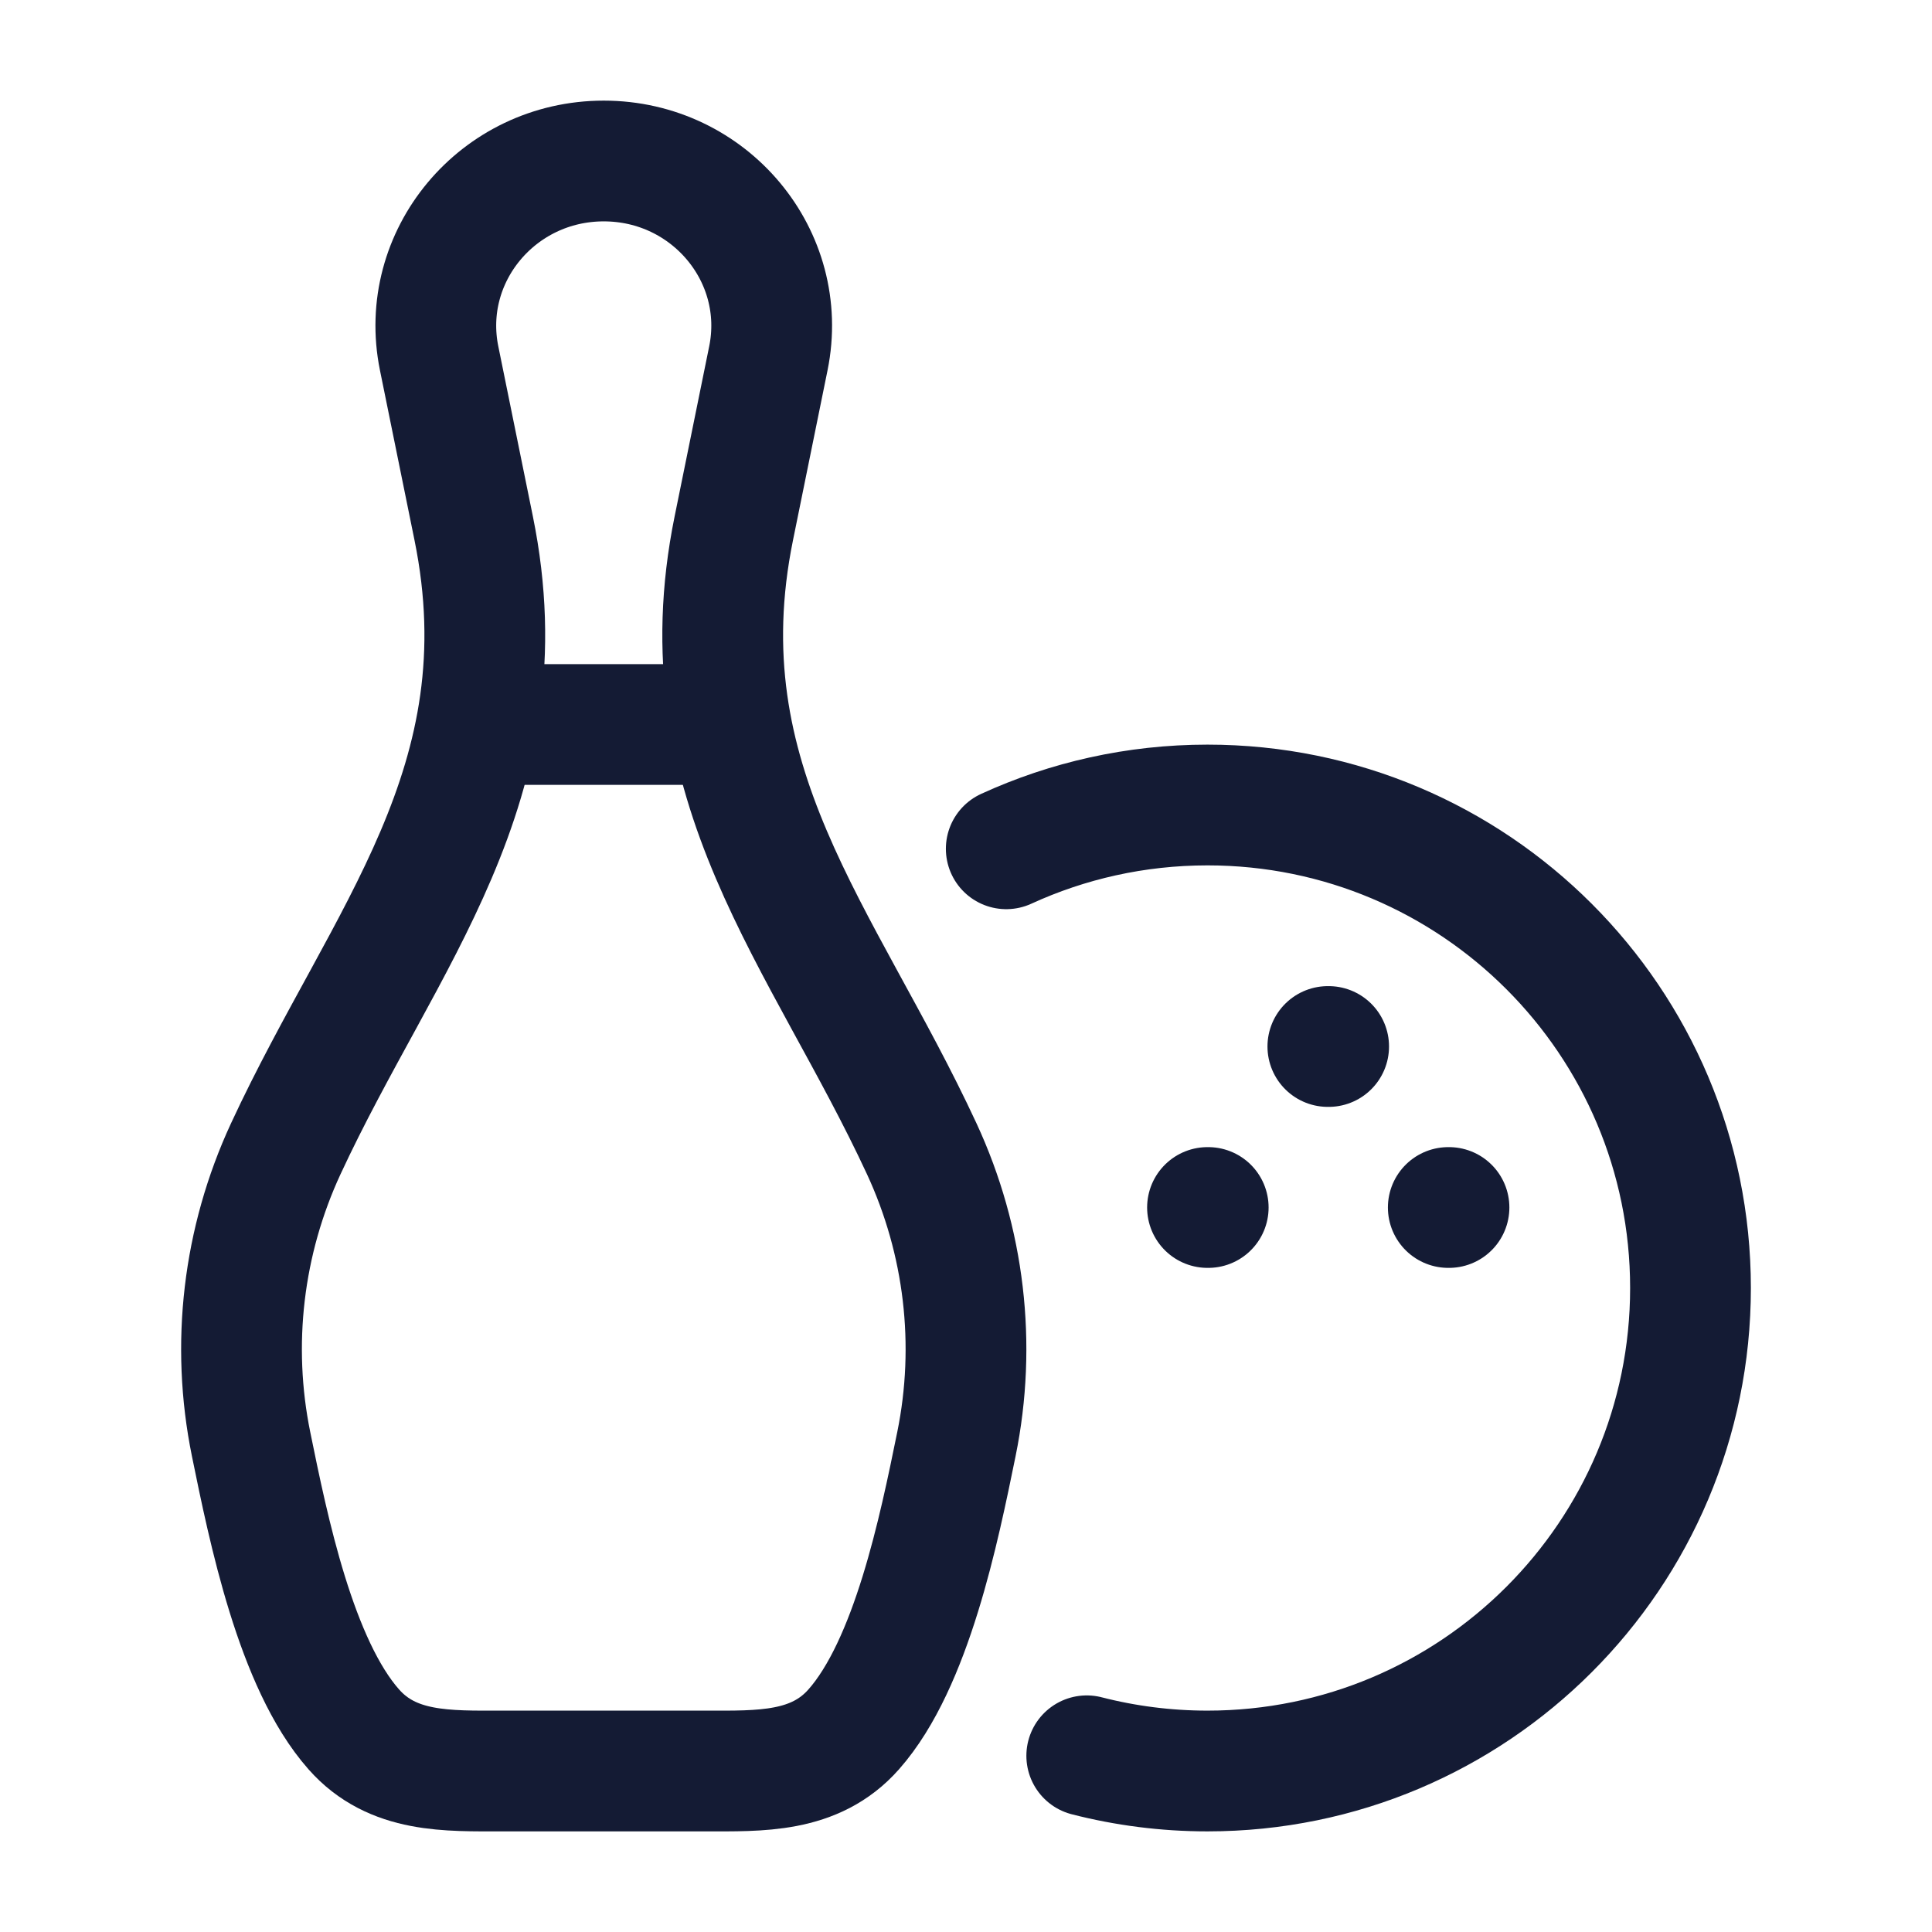 <svg viewBox="0 0 24 24" fill="none" xmlns="http://www.w3.org/2000/svg">
<path d="M12.5 10.544C13.261 10.195 14.108 10 15 10C18.314 10 21 12.686 21 16C21 19.314 18.314 22 15 22C14.482 22 13.979 21.934 13.5 21.811" stroke="#141B34" stroke-width="1.5" stroke-linecap="round" stroke-linejoin="round"/>
<path d="M17.991 15H18M15 15H15.009M16.495 13L16.505 13" stroke="#141B34" stroke-width="1.5" stroke-linecap="round" stroke-linejoin="round"/>
<path d="M5.884 6.561L5.455 4.451C5.197 3.183 6.184 2 7.5 2C8.816 2 9.803 3.183 9.545 4.451L9.116 6.561C8.47 9.733 10.228 11.636 11.45 14.27C11.982 15.418 12.133 16.702 11.881 17.939C11.665 18.998 11.325 20.669 10.605 21.483C10.124 22.028 9.44 22 8.76 22H6.24C5.56 22 4.876 22.028 4.395 21.483C3.675 20.669 3.335 18.998 3.119 17.939C2.867 16.702 3.018 15.418 3.55 14.27C4.772 11.636 6.53 9.733 5.884 6.561Z" stroke="#141B34" stroke-width="1.5" stroke-linecap="round" stroke-linejoin="round"/>
<path d="M6 9H9" stroke="#141B34" stroke-width="1.5" stroke-linejoin="round"/>
</svg>
